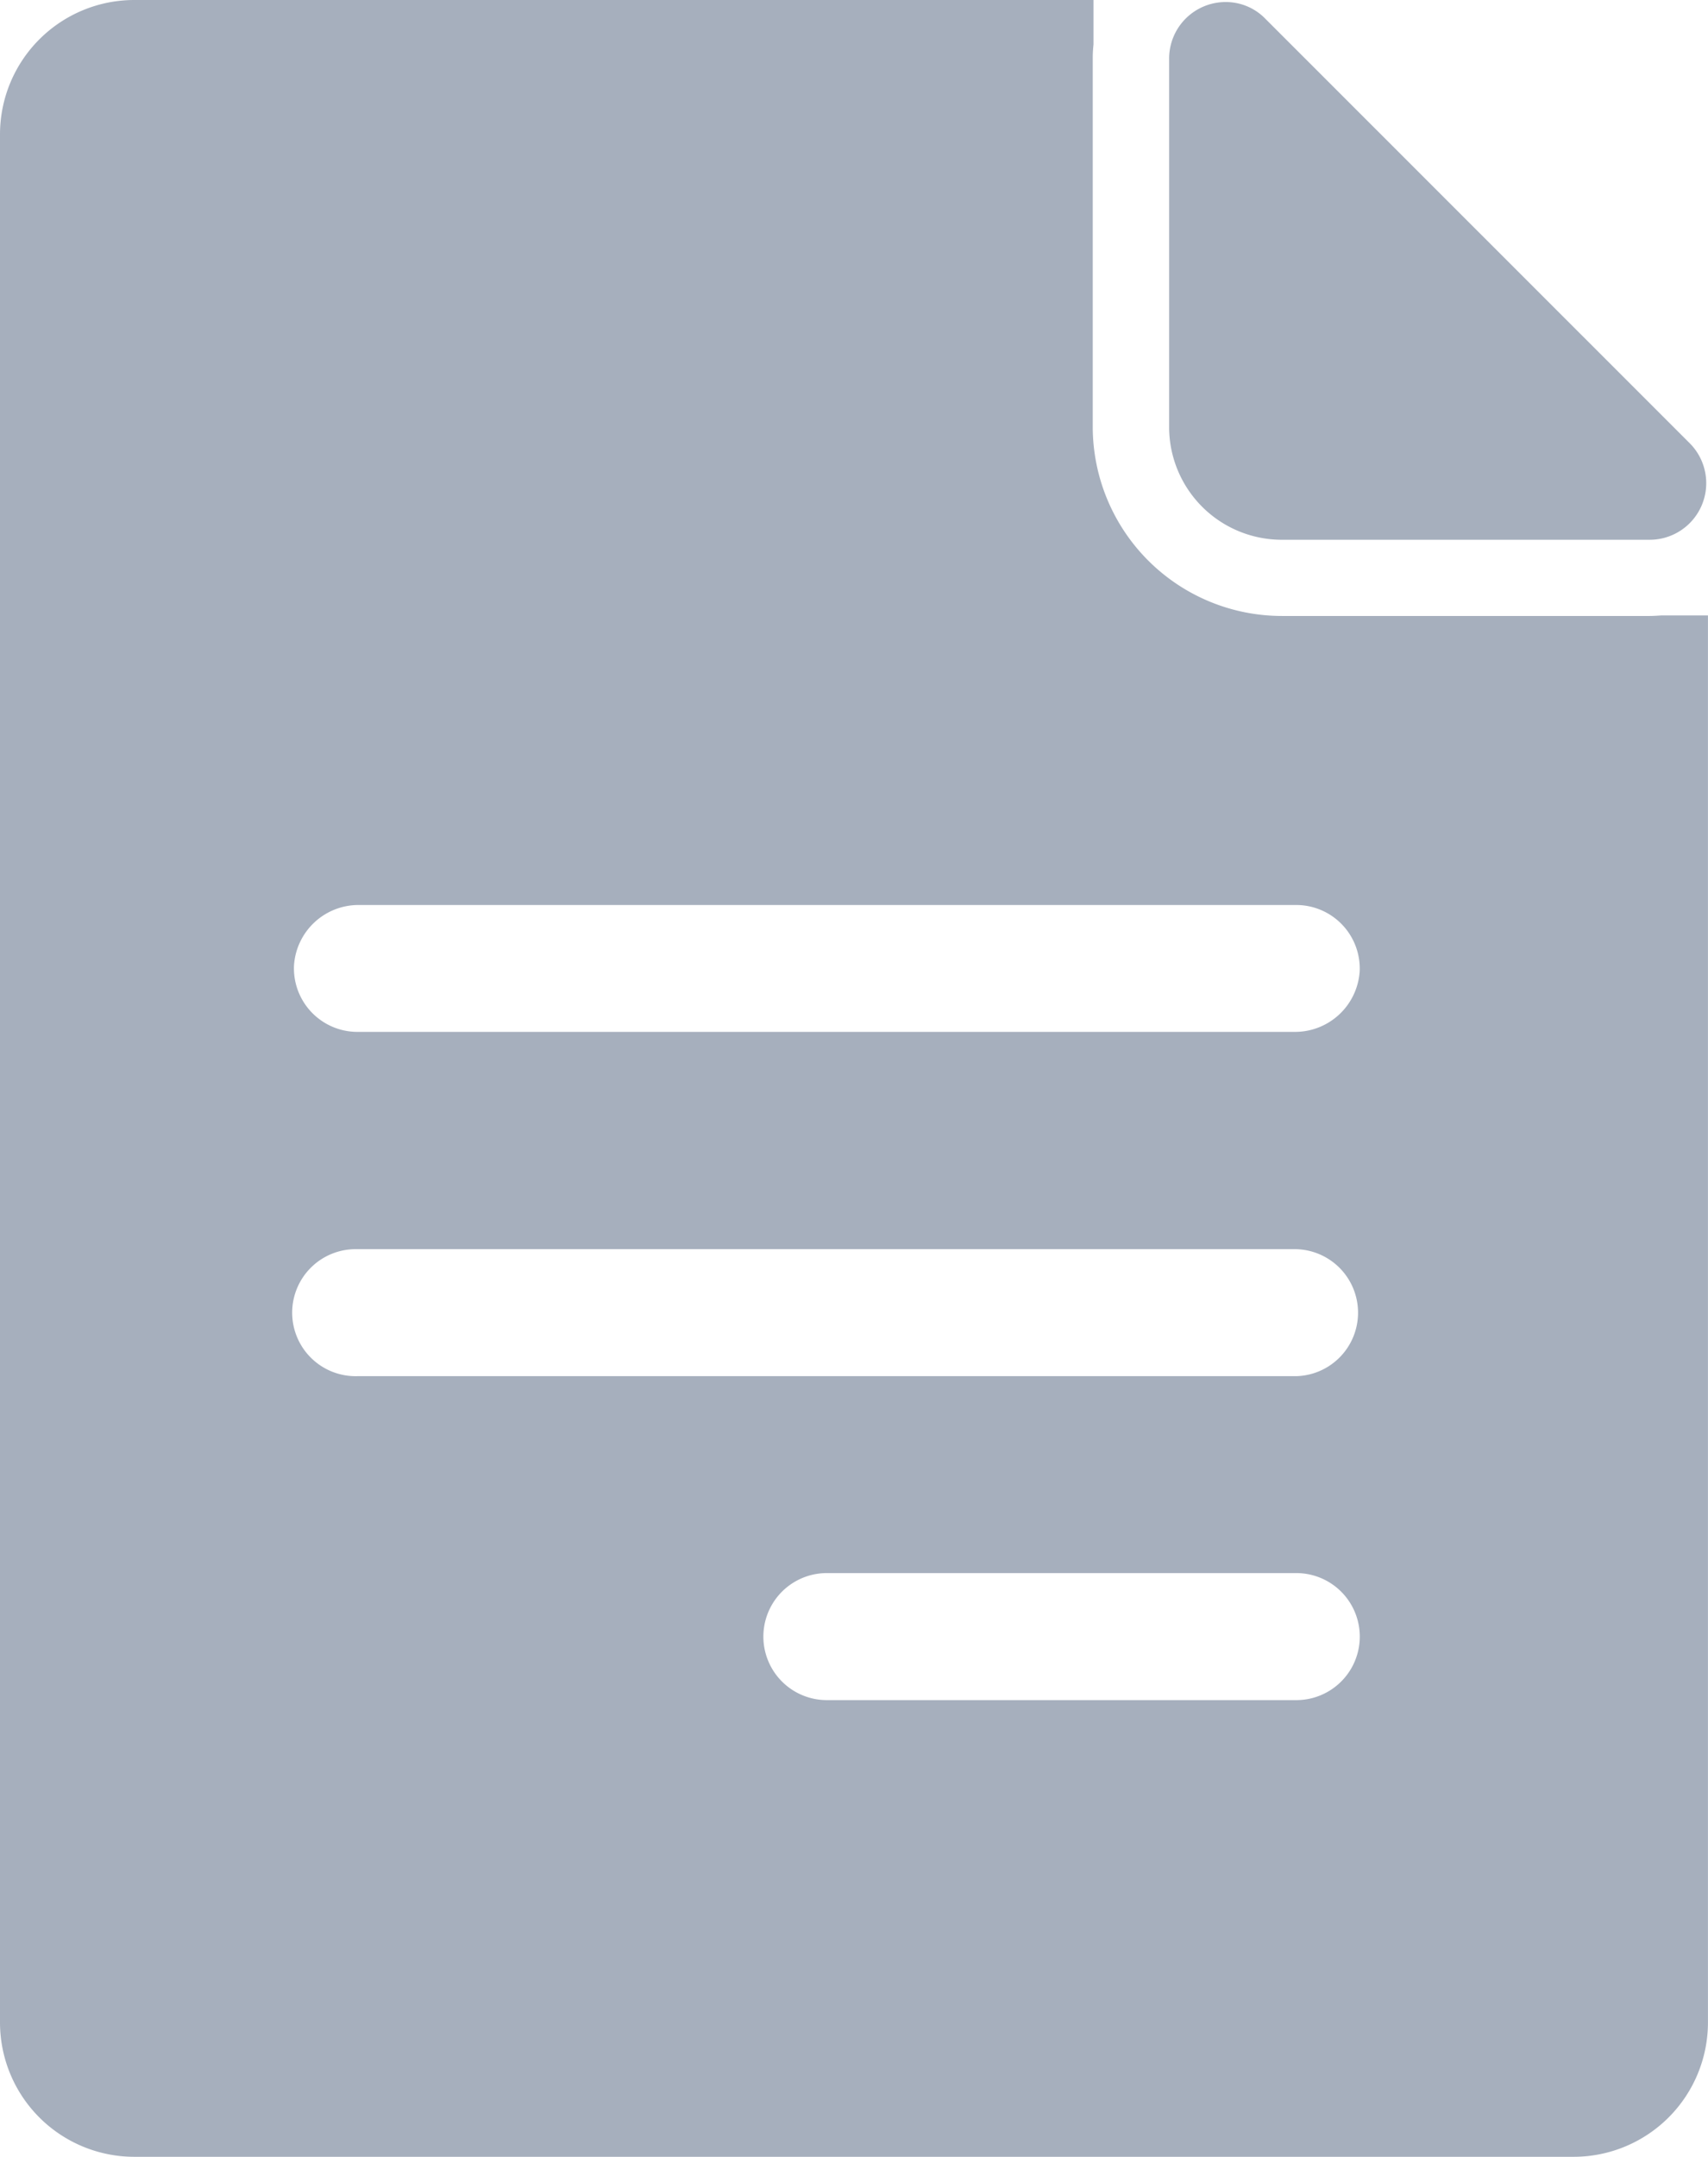 <svg xmlns="http://www.w3.org/2000/svg" viewBox="0 0 359.78 454.04"><defs><style>.cls-1{fill:#a6afbd;}</style></defs><title>Asset 1</title><g id="Layer_2" data-name="Layer 2"><g id="Capa_1" data-name="Capa 1"><path class="cls-1" d="M179.92,454H28.28A28.29,28.29,0,0,1,0,425.76V28.28A28.29,28.29,0,0,1,28.28,0H230.34V9.36a26.58,26.58,0,0,0-.16,3V89.82A39.86,39.86,0,0,0,270,129.66h77.47c.8,0,1.66-.06,2.46-.11h9.84V425.76A28.29,28.29,0,0,1,331.5,454H179.92Zm-5.72-96.13h98.86a13.37,13.37,0,0,0,0-26.74H174.14a13.37,13.37,0,1,0,.06,26.74ZM75.28,289.68H273.06a13.37,13.37,0,0,0,0-26.73H75.28a13.37,13.37,0,1,0,0,26.73ZM273.06,190.5H75.66a13.62,13.62,0,0,0-13.73,12.71,13.38,13.38,0,0,0,13.35,14H272.64a13.65,13.65,0,0,0,13.77-12.76A13.38,13.38,0,0,0,273.06,190.5Z"/><path class="cls-1" d="M347.48,113.62H269.79a23.74,23.74,0,0,1-23.52-23.53V12.35a11.9,11.9,0,0,1,12-11.92A11.59,11.59,0,0,1,266.59,4L355.93,93.3A11.91,11.91,0,0,1,347.48,113.62Z"/></g></g></svg>